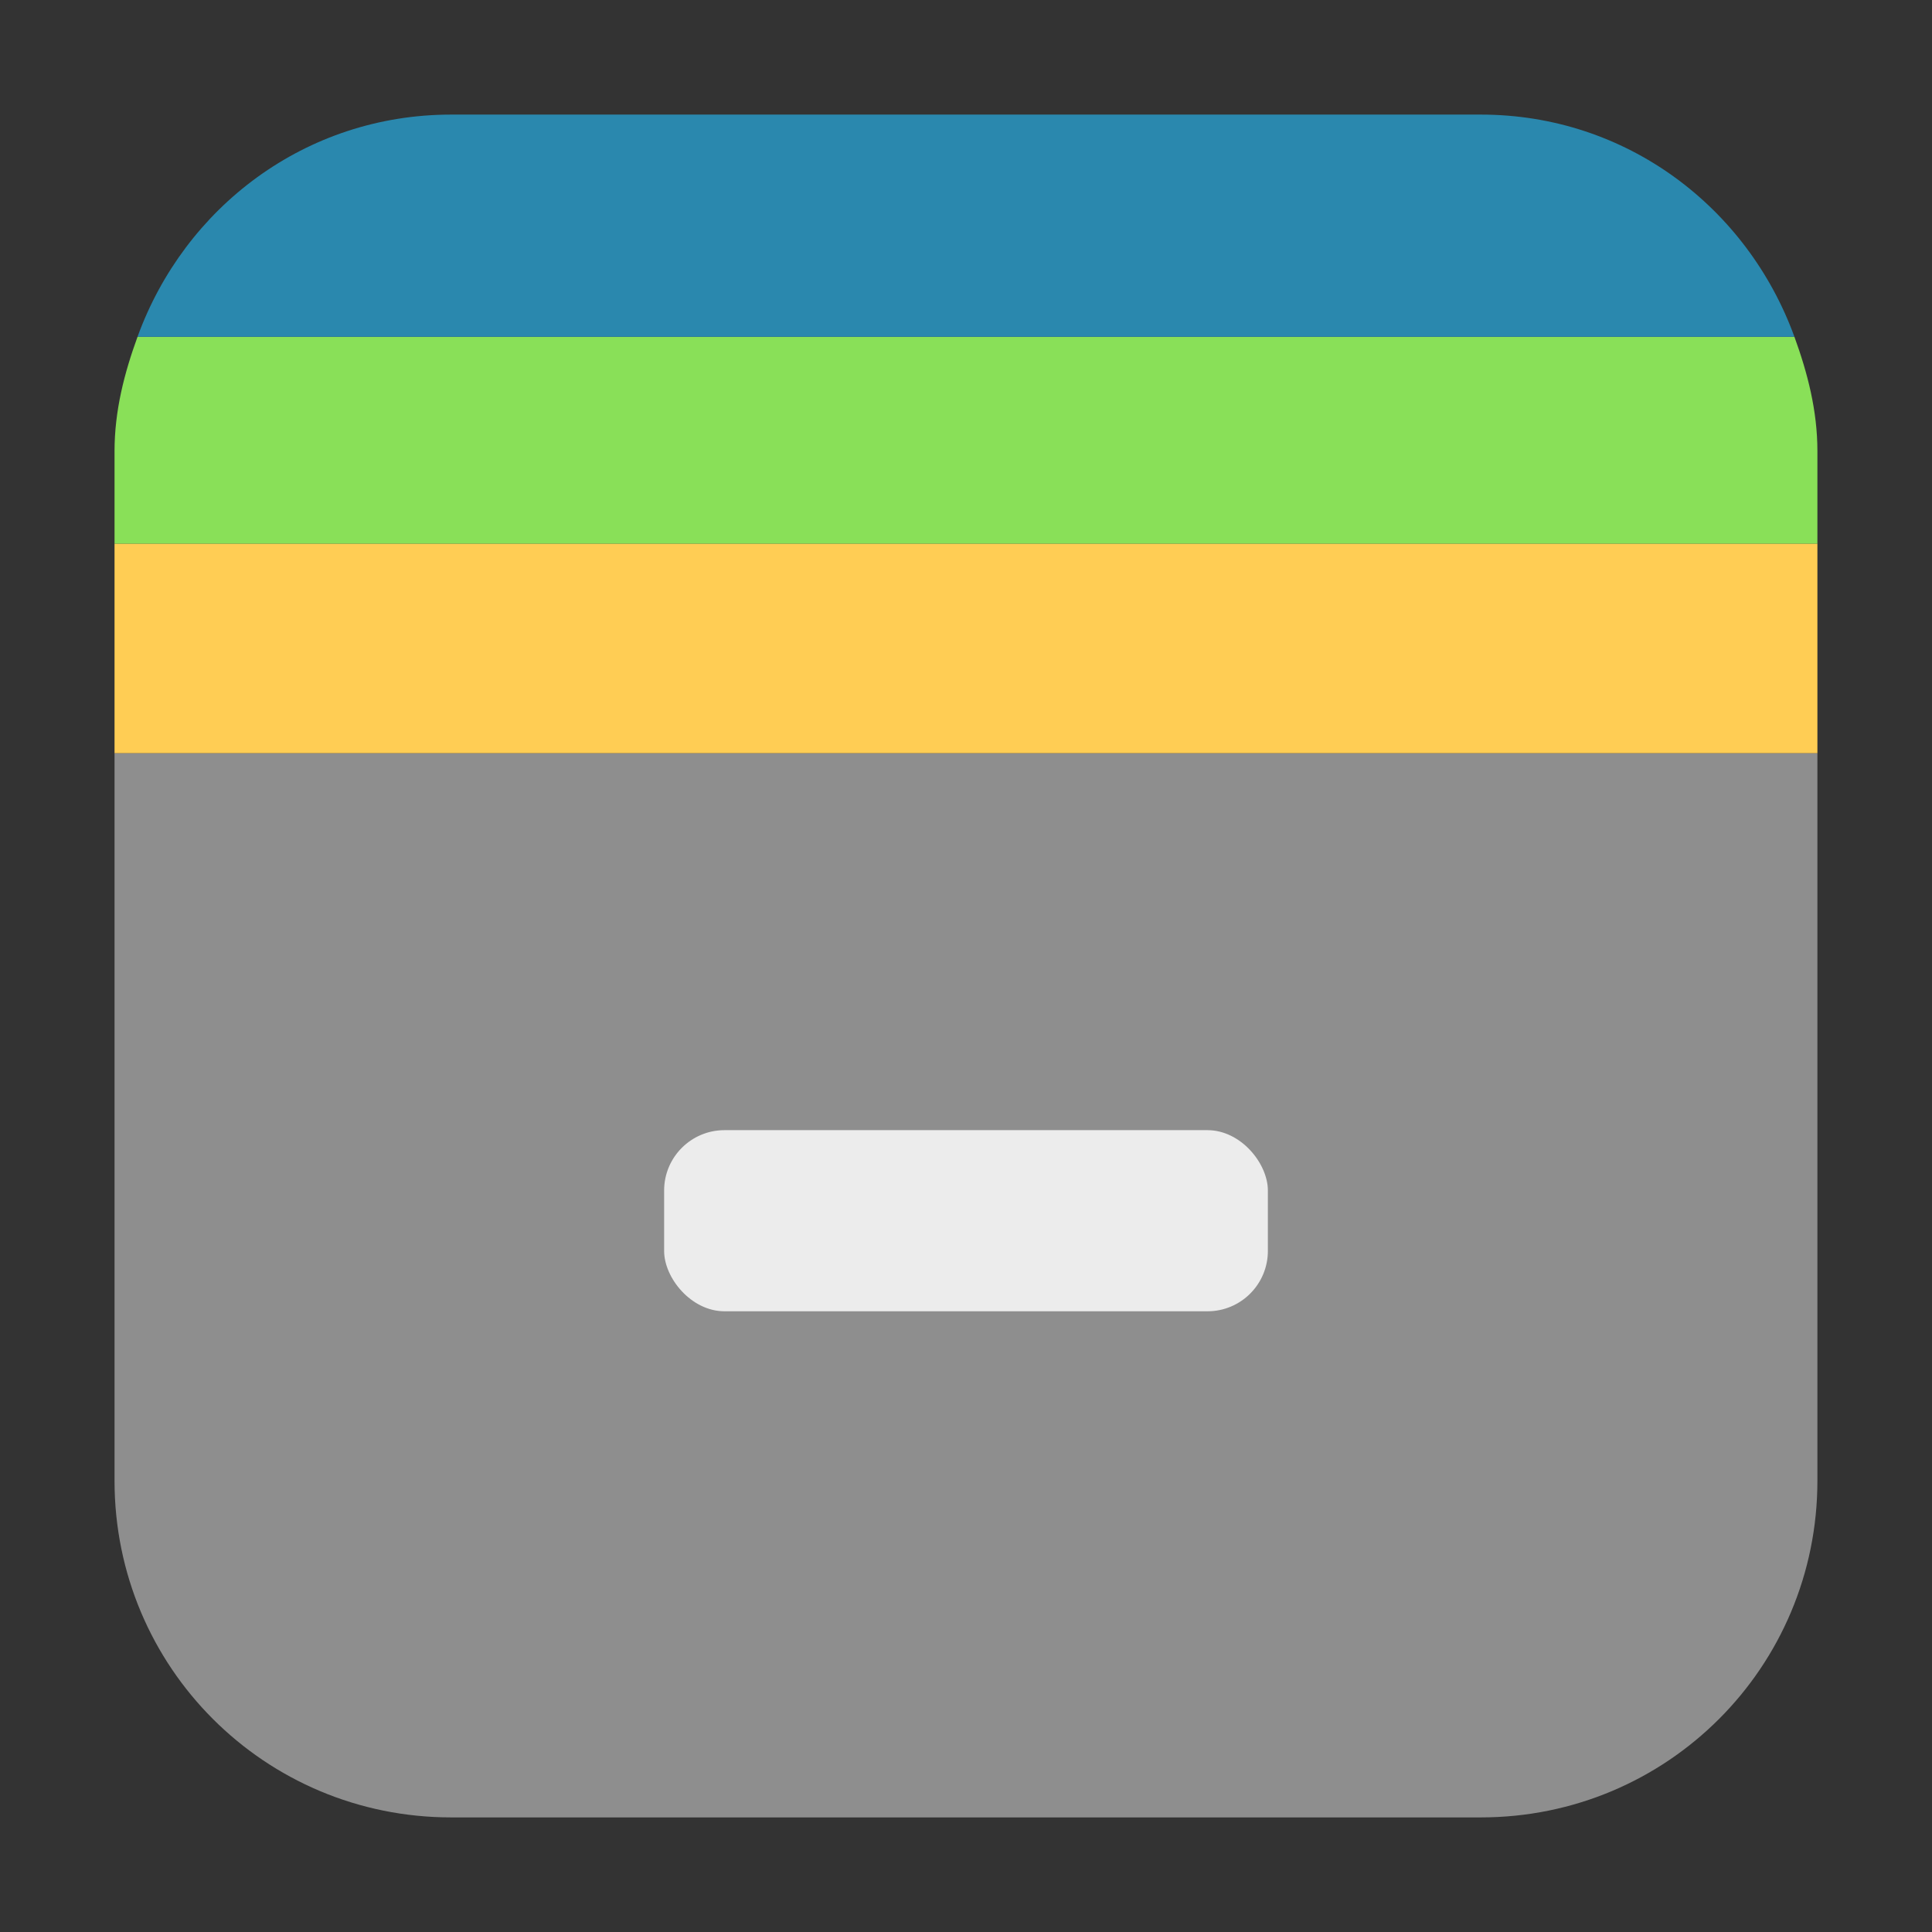 <?xml version="1.0" encoding="UTF-8" standalone="no"?>
<svg
   xmlns:dc="http://purl.org/dc/elements/1.1/"
   xmlns:cc="http://creativecommons.org/ns#"
   xmlns:rdf="http://www.w3.org/1999/02/22-rdf-syntax-ns#"
   xmlns:svg="http://www.w3.org/2000/svg"
   xmlns="http://www.w3.org/2000/svg"
   xmlns:sodipodi="http://sodipodi.sourceforge.net/DTD/sodipodi-0.dtd"
   xmlns:inkscape="http://www.inkscape.org/namespaces/inkscape"
   width="32"
   height="32"
   version="1"
   id="svg26"
   sodipodi:docname="view-icon.svg"
   inkscape:version="0.92.4 5da689c313, 2019-01-14">
  <rect width="100%" height="100%" fill="#333333" stroke="none"/>
  <defs
     id="defs30" />
  <sodipodi:namedview
     pagecolor="#ffffff"
     bordercolor="#666666"
     borderopacity="1"
     objecttolerance="10"
     gridtolerance="10"
     guidetolerance="10"
     inkscape:pageopacity="0"
     inkscape:pageshadow="2"
     inkscape:window-width="567"
     inkscape:window-height="515"
     id="namedview28"
     showgrid="false"
     inkscape:zoom="7.375"
     inkscape:cx="16"
     inkscape:cy="16"
     inkscape:window-x="676"
     inkscape:window-y="281"
     inkscape:window-maximized="0"
     inkscape:current-layer="g4595" />
  <g
     id="g4595"
     transform="translate(94.237,-24.543)">
    <path
       id="path4524"
       d="m -64.135,37.018 h -28.205 v 12.051 c 0,3.089 2.488,5.576 5.576,5.576 h 17.053 c 3.089,0 5.576,-2.488 5.576,-5.576 z"
       style="opacity:1;fill:#8e8e8e;fill-opacity:1;fill-rule:evenodd;stroke:none;stroke-width:1.035;stroke-linecap:round;stroke-linejoin:bevel;stroke-miterlimit:4;stroke-dasharray:none;stroke-dashoffset:0;stroke-opacity:1"
       inkscape:connector-curvature="0" />
    <path
       id="path4574"
       d="m -64.135,33.547 h -28.205 v 3.471 h 28.205 z"
       style="opacity:1;fill:#ffcd54;fill-opacity:1;fill-rule:evenodd;stroke:none;stroke-width:1.035;stroke-linecap:round;stroke-linejoin:bevel;stroke-miterlimit:4;stroke-dasharray:none;stroke-dashoffset:0;stroke-opacity:1"
       inkscape:connector-curvature="0" />
    <path
       id="path4577"
       d="m -64.516,30.121 h -27.443 c -0.217,0.596 -0.381,1.222 -0.381,1.895 v 1.531 h 28.205 v -1.531 c 0,-0.673 -0.164,-1.298 -0.381,-1.895 z"
       style="opacity:1;fill:#89e058;fill-opacity:1;fill-rule:evenodd;stroke:none;stroke-width:1.035;stroke-linecap:round;stroke-linejoin:bevel;stroke-miterlimit:4;stroke-dasharray:none;stroke-dashoffset:0;stroke-opacity:1"
       inkscape:connector-curvature="0" />
    <path
       id="rect4497"
       d="m -86.764,26.441 c -2.416,0 -4.418,1.539 -5.195,3.68 h 27.443 c -0.778,-2.14 -2.78,-3.68 -5.195,-3.68 z"
       style="opacity:1;fill:#2a88ae;fill-opacity:1;fill-rule:evenodd;stroke:none;stroke-width:1.035;stroke-linecap:round;stroke-linejoin:bevel;stroke-miterlimit:4;stroke-dasharray:none;stroke-dashoffset:0;stroke-opacity:1"
       inkscape:connector-curvature="0" />
  </g>
  <rect
     id="rect18"
     ry="1"
     rx="1"
     y="18.719"
     x="11"
     height="3"
     width="10"
     style="fill:#ececec" />
</svg>
